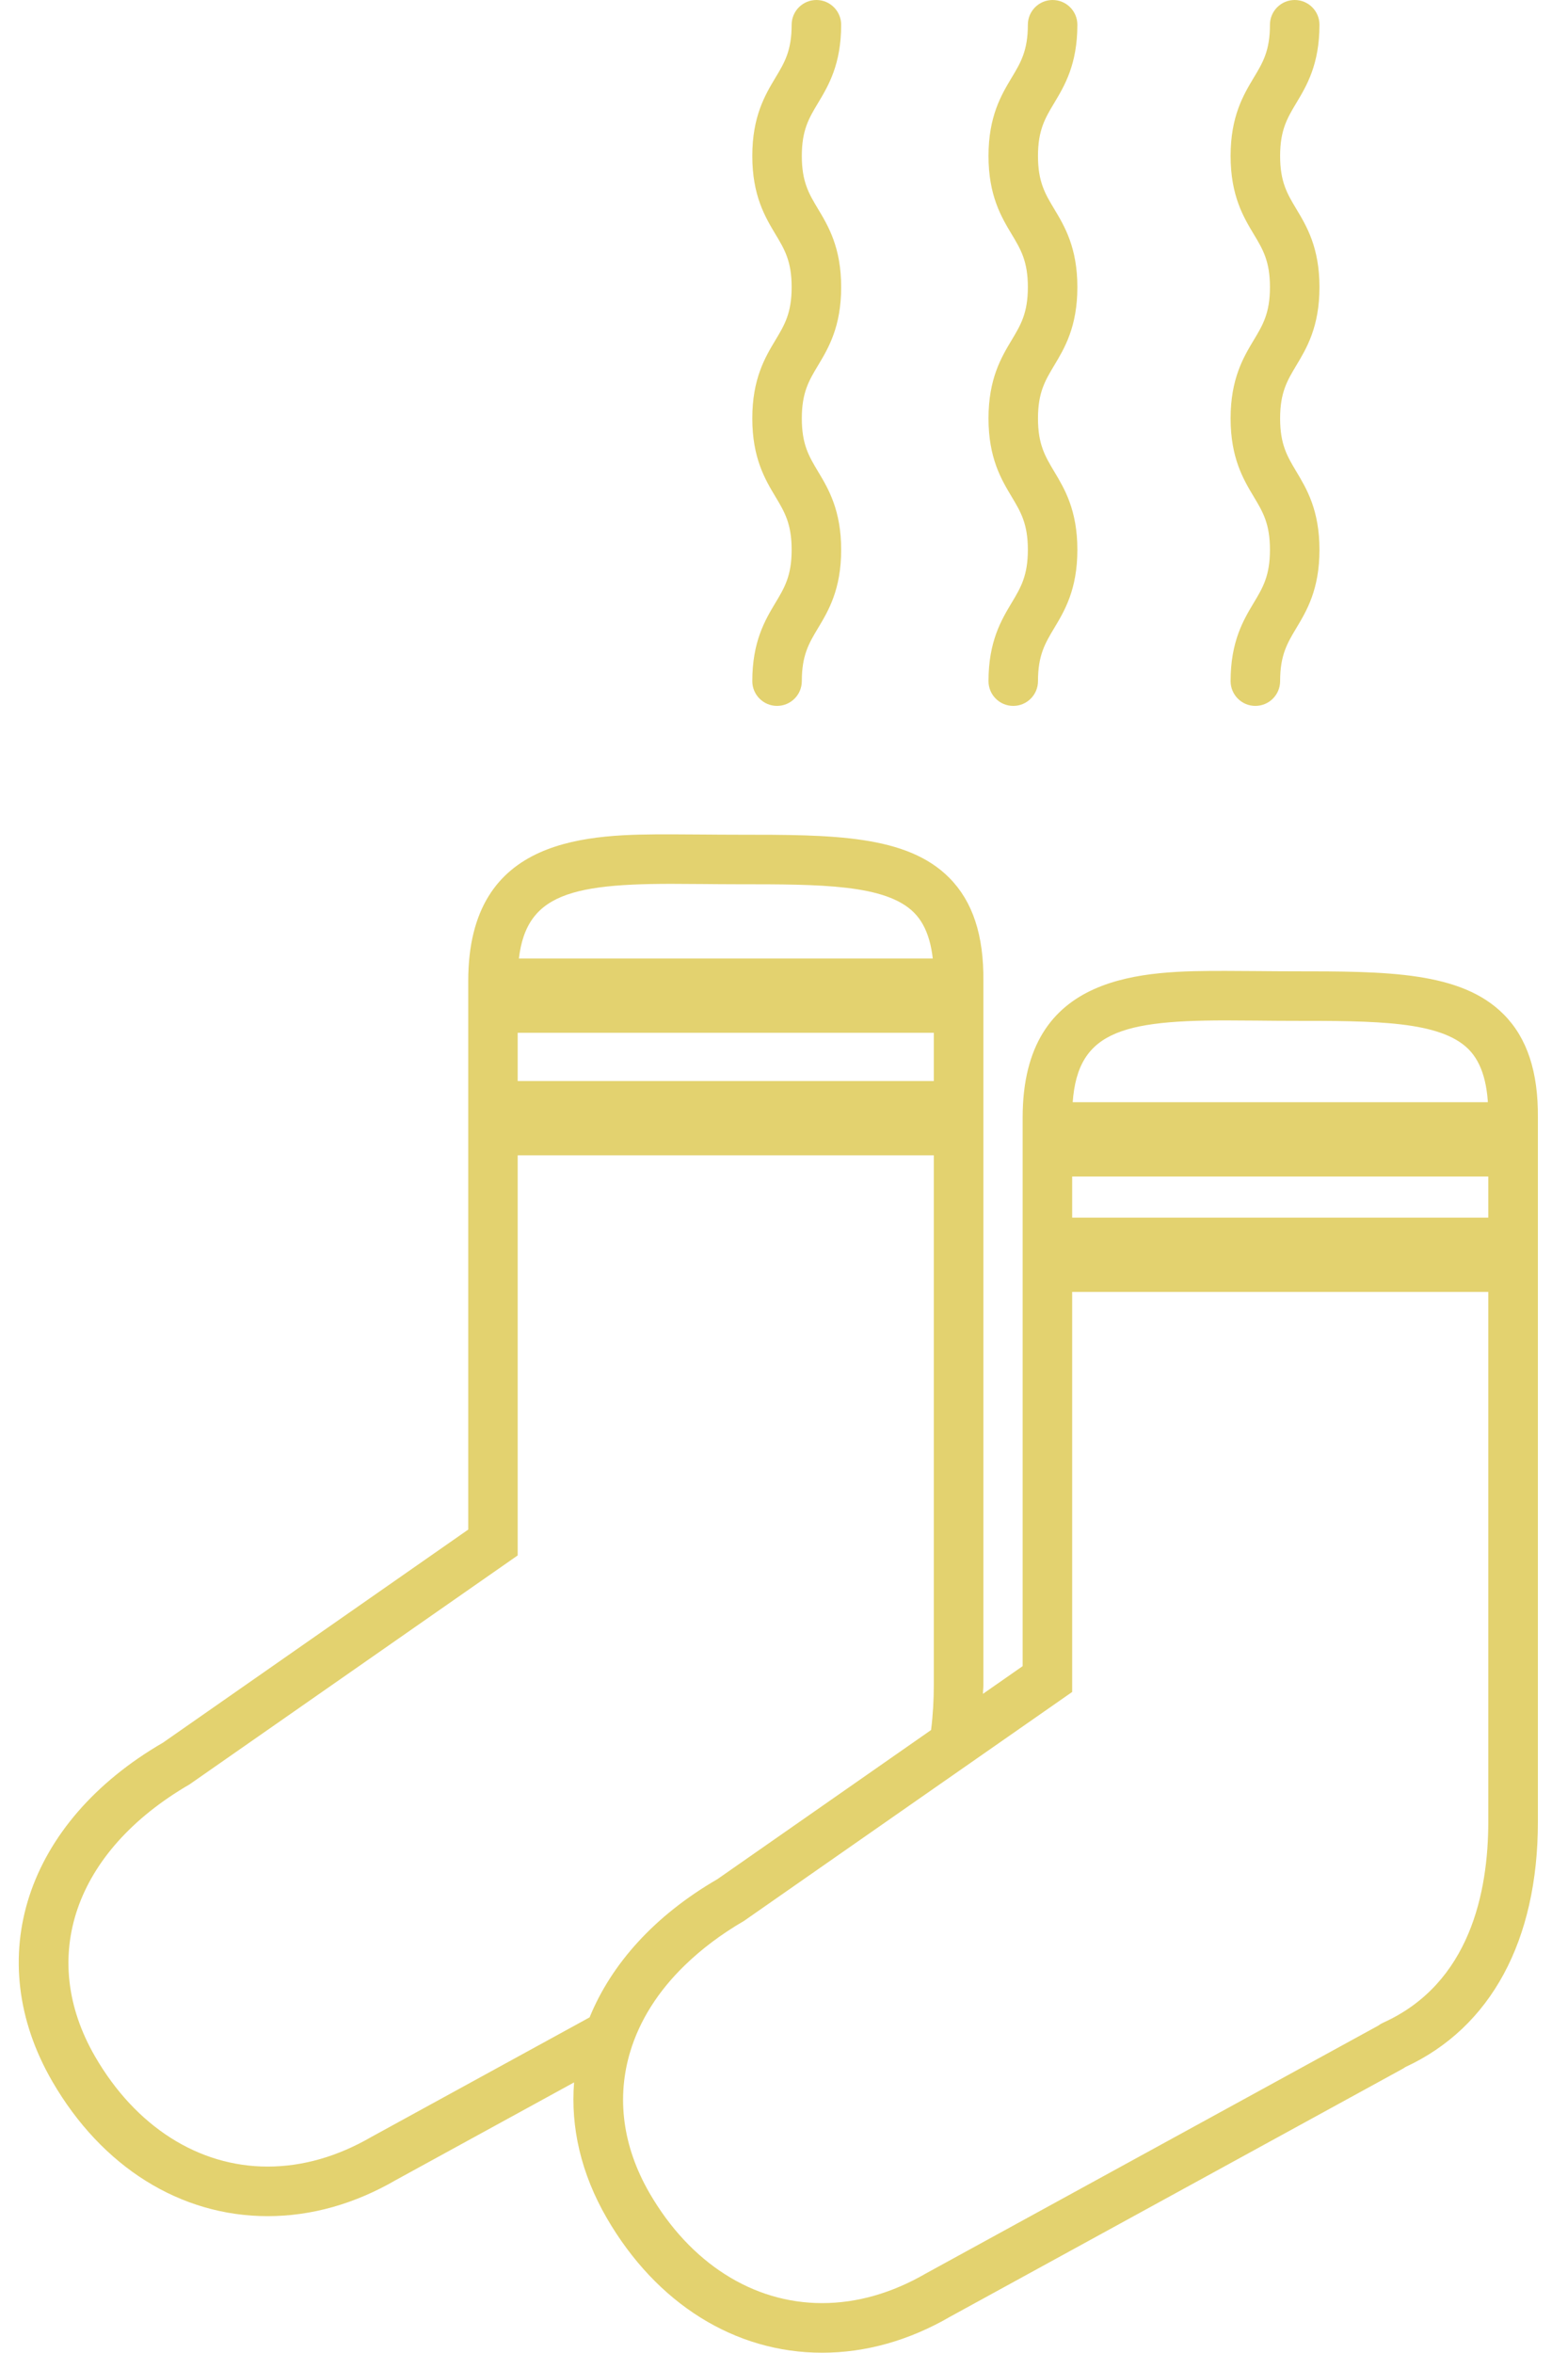 <?xml version="1.0" encoding="UTF-8"?>
<svg width="50px" height="75px" viewBox="0 0 50 75" version="1.1" xmlns="http://www.w3.org/2000/svg" xmlns:xlink="http://www.w3.org/1999/xlink">
    <!-- Generator: Sketch 49.2 (51160) - http://www.bohemiancoding.com/sketch -->
    <title>fusty</title>
    <desc>Created with Sketch.</desc>
    <defs></defs>
    <g id="Page-1" stroke="none" stroke-width="1" fill="none" fill-rule="evenodd">
        <g id="fusty">
            <rect id="Rectangle-path" fill="#E3D26F" fill-rule="nonzero" x="15.468" y="34.457" width="15.139" height="2.368"></rect>
            <rect id="Rectangle-path" fill="#E3D26F" fill-rule="nonzero" x="15.468" y="30.551" width="15.139" height="2.368"></rect>
            <g id="Group" transform="translate(0, 26.053)">
                <path d="M22.877,33.844 L29.691,29.09 C29.753,28.599 29.779,28.116 29.779,27.662 L29.779,5.214 C29.789,4.186 29.584,3.478 29.152,3.041 C28.252,2.132 26.173,2.132 23.539,2.132 C23.158,2.132 22.783,2.129 22.418,2.125 C22.072,2.122 21.733,2.119 21.403,2.119 C17.792,2.119 16.509,2.586 16.509,5.214 L16.509,23.523 L6.046,30.821 C2.368,32.957 1.209,36.349 3.036,39.499 C4.327,41.726 6.332,43.003 8.535,43.003 C9.65,43.003 10.766,42.684 11.854,42.054 L18.803,38.248 C19.497,36.547 20.872,35.006 22.877,33.844 Z" id="Shape"></path>
                <path d="M26.352,34.104 L26.428,34.065 C27.714,33.484 28.524,32.541 29.027,31.476 L23.724,35.175 C22.994,35.599 22.368,36.074 21.84,36.586 L26.28,34.154 C26.287,34.146 26.318,34.126 26.352,34.104 Z" id="Shape"></path>
                <path d="M47.953,6.283 C46.59,4.907 44.22,4.907 41.218,4.907 C40.843,4.907 40.473,4.903 40.112,4.9 C39.761,4.897 39.418,4.894 39.083,4.894 C36.505,4.894 32.61,4.894 32.61,9.568 L32.61,27.054 L31.344,27.937 C31.345,27.844 31.358,27.757 31.358,27.662 L31.358,5.222 C31.373,3.759 31.018,2.682 30.274,1.93 C28.911,0.553 26.541,0.553 23.539,0.553 C23.163,0.553 22.794,0.55 22.432,0.547 C22.081,0.544 21.737,0.541 21.403,0.541 C18.826,0.541 14.931,0.541 14.931,5.215 L14.931,22.701 L5.198,29.492 C0.816,32.033 -0.603,36.373 1.669,40.293 C3.25,43.02 5.753,44.585 8.535,44.585 C9.932,44.585 11.315,44.194 12.629,43.431 L18.306,40.322 C18.193,41.749 18.526,43.224 19.349,44.646 C20.931,47.373 23.433,48.938 26.215,48.938 C27.612,48.938 28.995,48.547 30.309,47.784 L44.743,39.88 C44.769,39.864 44.794,39.848 44.818,39.831 C47.541,38.571 49.04,35.799 49.04,32.016 L49.04,9.576 C49.052,8.112 48.698,7.035 47.953,6.283 Z M11.852,42.055 C10.765,42.686 9.648,43.005 8.533,43.005 C6.329,43.005 4.325,41.728 3.034,39.501 C1.208,36.351 2.368,32.958 6.044,30.823 L16.508,23.525 L16.508,5.214 C16.508,2.586 17.791,2.119 21.402,2.119 C21.731,2.119 22.07,2.122 22.416,2.125 C22.783,2.128 23.157,2.132 23.537,2.132 C26.17,2.132 28.251,2.132 29.151,3.041 C29.582,3.478 29.788,4.186 29.777,5.214 L29.777,27.662 C29.777,28.116 29.751,28.599 29.69,29.09 L22.876,33.844 C20.871,35.006 19.495,36.547 18.801,38.249 L11.852,42.055 Z M47.458,32.016 C47.458,34.246 46.877,37.167 44.108,38.418 L44.031,38.458 C43.997,38.478 43.967,38.499 43.959,38.507 L29.532,46.408 C28.445,47.038 27.328,47.357 26.214,47.357 C24.009,47.357 22.005,46.08 20.714,43.853 C19.843,42.35 19.659,40.791 20.097,39.34 C20.394,38.355 20.979,37.419 21.84,36.586 C22.368,36.074 22.994,35.599 23.724,35.175 L29.027,31.476 L31.129,30.011 L34.189,27.877 L34.189,9.568 C34.189,6.939 35.471,6.472 39.083,6.472 C39.412,6.472 39.752,6.475 40.097,6.478 C40.464,6.482 40.837,6.486 41.218,6.486 C43.852,6.486 45.932,6.486 46.832,7.394 C47.263,7.831 47.469,8.539 47.458,9.568 L47.458,32.016 Z" id="Shape" fill="#E3D26F" fill-rule="nonzero"></path>
            </g>
            <rect id="Rectangle-path" fill="#E3D26F" fill-rule="nonzero" x="33.148" y="38.811" width="15.139" height="2.368"></rect>
            <rect id="Rectangle-path" fill="#E3D26F" fill-rule="nonzero" x="33.148" y="35.132" width="15.139" height="2.368"></rect>
            <path d="M32.31,22.5 C31.873,22.5 31.521,22.146 31.521,21.711 C31.521,20.445 31.931,19.761 32.261,19.211 C32.548,18.731 32.776,18.352 32.776,17.523 C32.776,16.694 32.548,16.316 32.261,15.835 C31.931,15.286 31.521,14.601 31.521,13.336 C31.521,12.071 31.931,11.387 32.261,10.837 C32.548,10.358 32.776,9.979 32.776,9.152 C32.776,8.325 32.548,7.947 32.261,7.468 C31.931,6.919 31.521,6.235 31.521,4.971 C31.521,3.707 31.931,3.023 32.261,2.473 C32.548,1.995 32.776,1.616 32.776,0.789 C32.776,0.354 33.129,0 33.565,0 C34.002,0 34.355,0.354 34.355,0.789 C34.355,2.054 33.944,2.738 33.614,3.287 C33.327,3.767 33.099,4.146 33.099,4.972 C33.099,5.798 33.327,6.177 33.614,6.656 C33.944,7.205 34.355,7.889 34.355,9.153 C34.355,10.418 33.944,11.102 33.614,11.652 C33.327,12.131 33.099,12.51 33.099,13.337 C33.099,14.166 33.327,14.544 33.614,15.025 C33.944,15.575 34.355,16.259 34.355,17.525 C34.355,18.79 33.944,19.475 33.614,20.024 C33.327,20.504 33.099,20.883 33.099,21.711 C33.099,22.146 32.747,22.5 32.31,22.5 Z" id="Shape" fill="#E3D26F" fill-rule="nonzero"></path>
            <path d="M24.778,22.5 C24.343,22.5 23.989,22.146 23.989,21.711 C23.989,20.445 24.399,19.761 24.729,19.211 C25.017,18.731 25.244,18.352 25.244,17.523 C25.244,16.694 25.017,16.316 24.729,15.835 C24.399,15.286 23.989,14.601 23.989,13.336 C23.989,12.071 24.399,11.387 24.729,10.837 C25.017,10.358 25.244,9.979 25.244,9.152 C25.244,8.325 25.017,7.947 24.729,7.468 C24.4,6.919 23.989,6.235 23.989,4.971 C23.989,3.707 24.399,3.023 24.729,2.473 C25.017,1.995 25.244,1.616 25.244,0.789 C25.244,0.354 25.598,0 26.034,0 C26.469,0 26.823,0.354 26.823,0.789 C26.823,2.054 26.413,2.738 26.083,3.287 C25.795,3.767 25.568,4.146 25.568,4.972 C25.568,5.798 25.795,6.177 26.083,6.656 C26.412,7.205 26.823,7.889 26.823,9.153 C26.823,10.418 26.413,11.102 26.083,11.652 C25.795,12.131 25.568,12.51 25.568,13.337 C25.568,14.166 25.795,14.544 26.083,15.025 C26.413,15.575 26.823,16.259 26.823,17.525 C26.823,18.79 26.413,19.475 26.083,20.024 C25.795,20.504 25.568,20.883 25.568,21.711 C25.568,22.146 25.214,22.5 24.778,22.5 Z" id="Shape" fill="#E3D26F" fill-rule="nonzero"></path>
            <path d="M40.03,22.5 C39.594,22.5 39.241,22.146 39.241,21.711 C39.241,20.445 39.651,19.761 39.981,19.211 C40.269,18.731 40.496,18.352 40.496,17.523 C40.496,16.694 40.269,16.316 39.981,15.835 C39.651,15.286 39.241,14.601 39.241,13.336 C39.241,12.071 39.651,11.387 39.981,10.837 C40.269,10.358 40.496,9.979 40.496,9.152 C40.496,8.325 40.269,7.947 39.981,7.468 C39.651,6.919 39.241,6.235 39.241,4.971 C39.241,3.707 39.651,3.023 39.981,2.473 C40.269,1.995 40.496,1.616 40.496,0.789 C40.496,0.354 40.849,0 41.286,0 C41.722,0 42.075,0.354 42.075,0.789 C42.075,2.054 41.664,2.738 41.334,3.287 C41.047,3.767 40.82,4.146 40.82,4.972 C40.82,5.798 41.047,6.177 41.334,6.656 C41.664,7.205 42.075,7.889 42.075,9.153 C42.075,10.418 41.664,11.102 41.334,11.652 C41.047,12.131 40.82,12.51 40.82,13.337 C40.82,14.166 41.047,14.544 41.334,15.025 C41.664,15.575 42.075,16.259 42.075,17.525 C42.075,18.79 41.664,19.475 41.334,20.024 C41.047,20.504 40.82,20.883 40.82,21.711 C40.82,22.146 40.467,22.5 40.03,22.5 Z" id="Shape" fill="#E3D26F" fill-rule="nonzero"></path>
        </g>
    </g>
</svg>